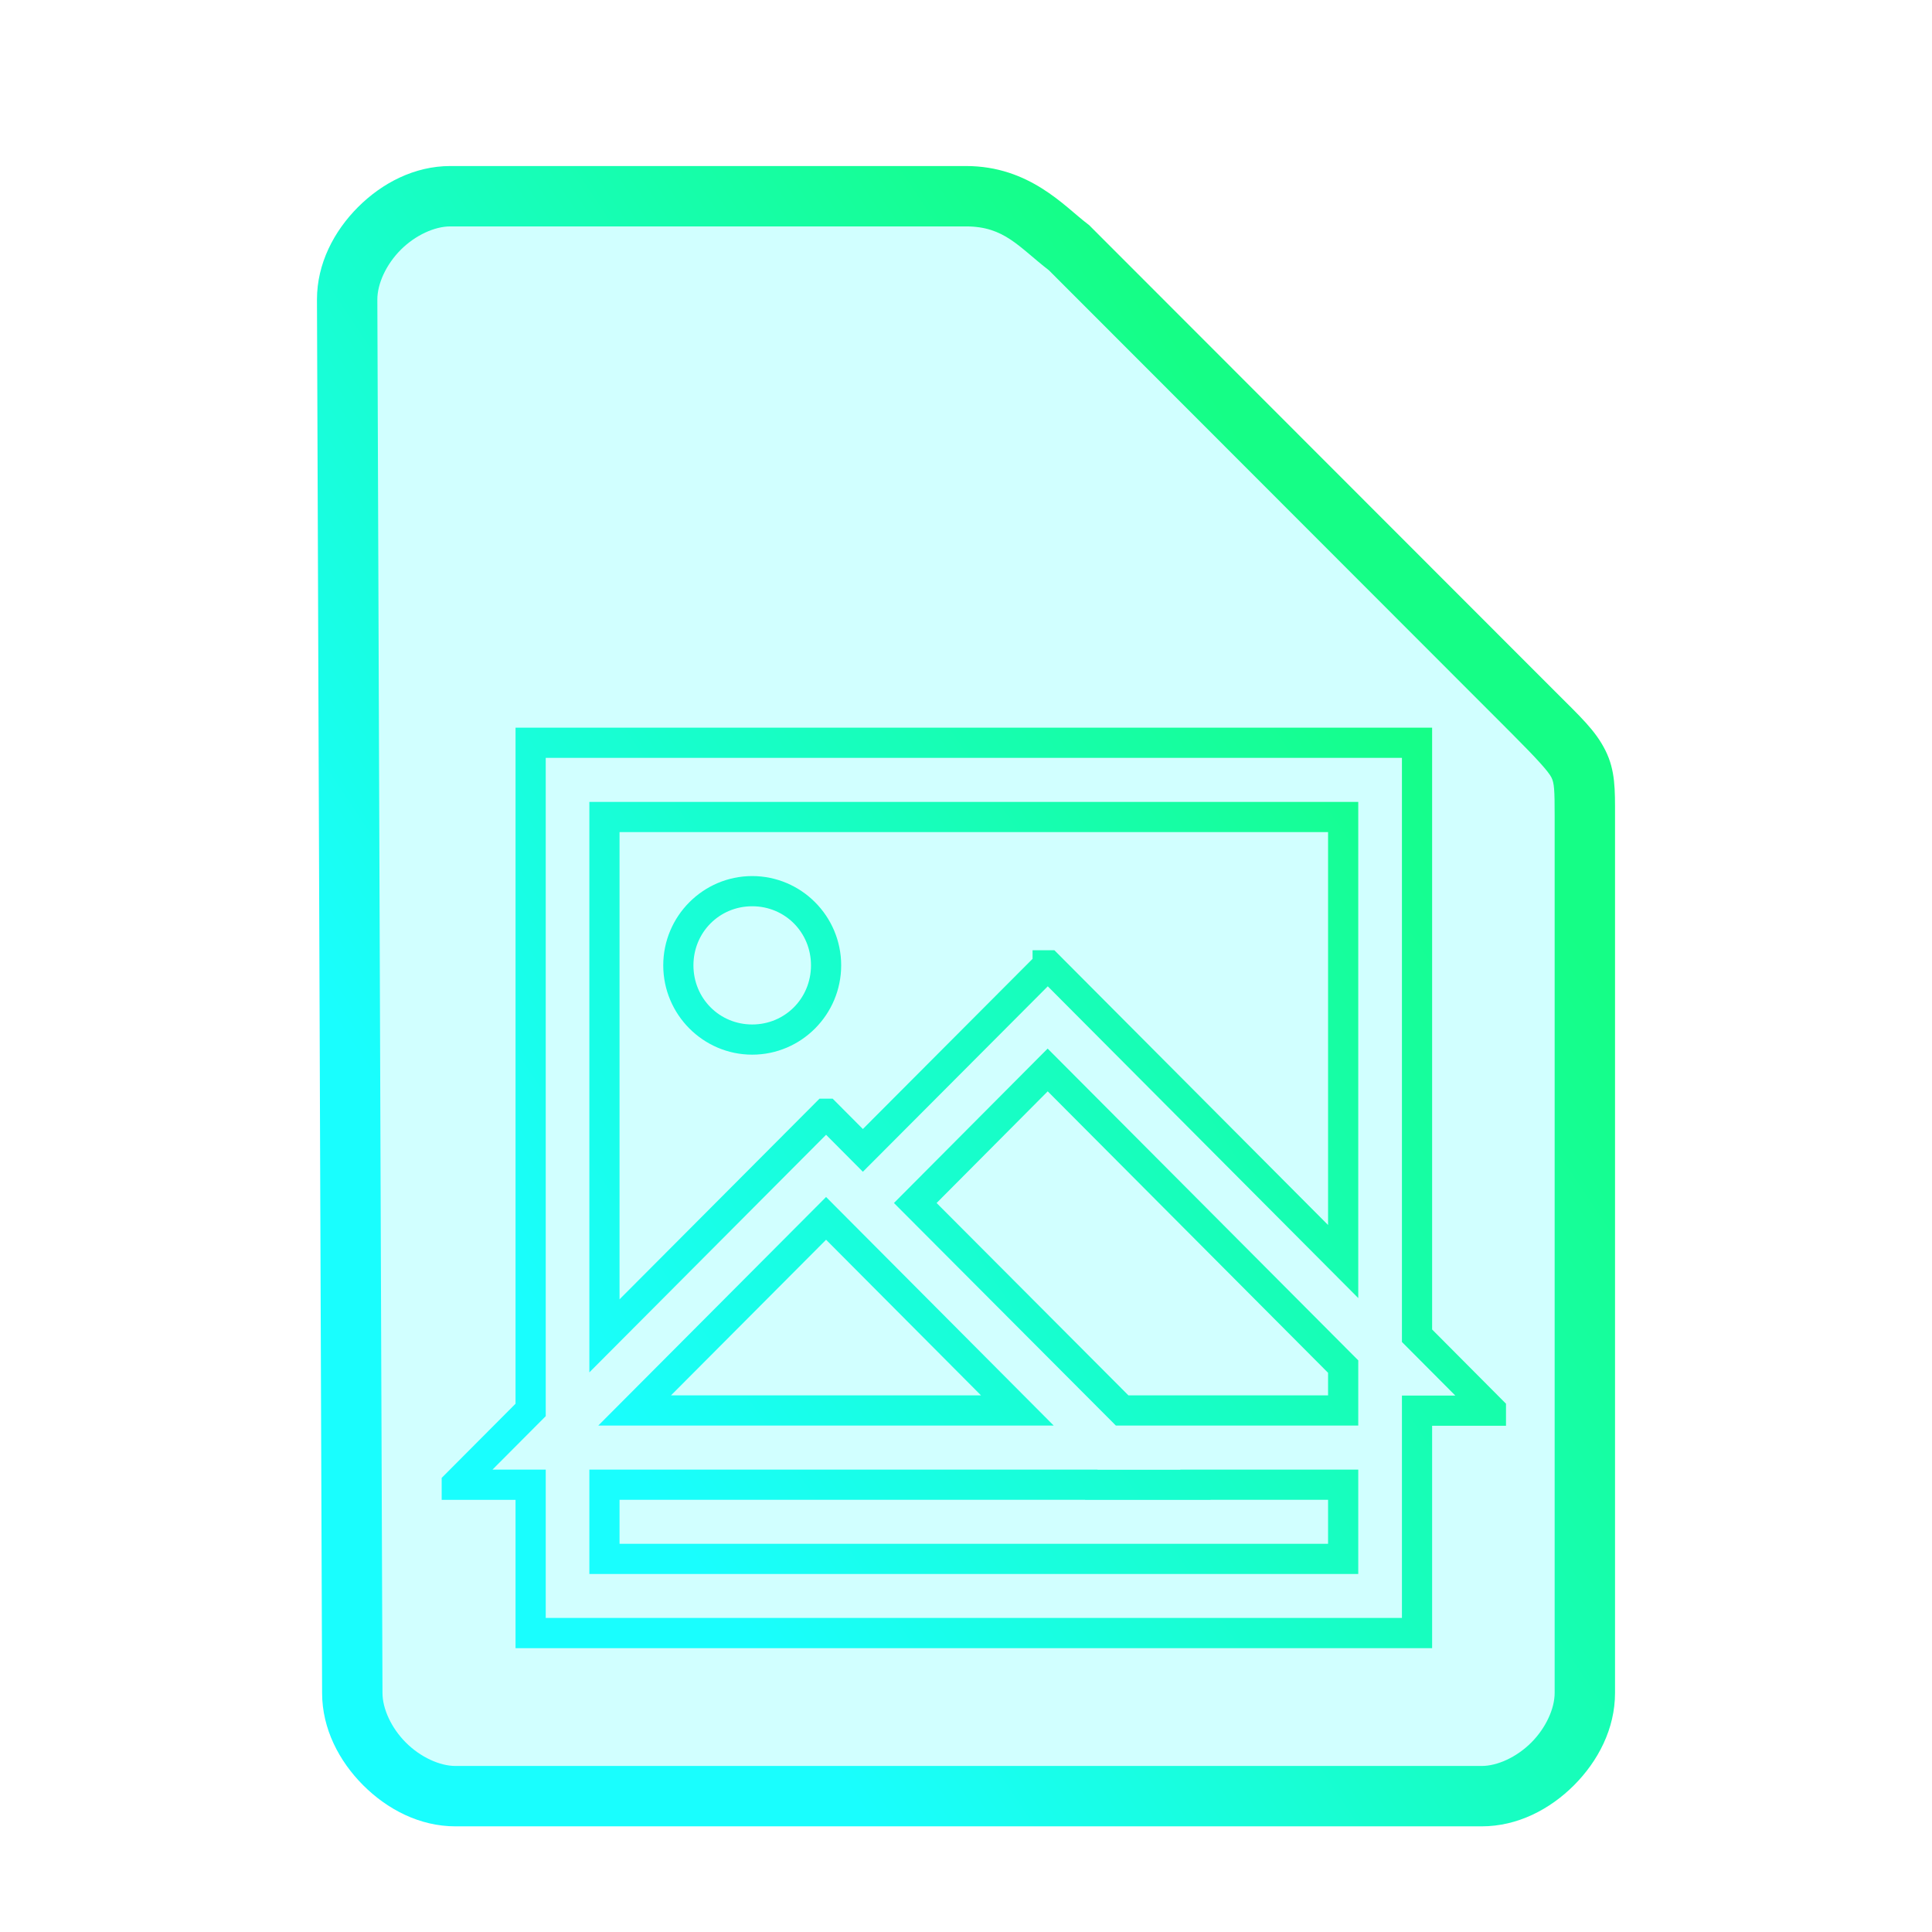 <?xml version="1.0" encoding="UTF-8" standalone="no"?>
<svg
   height="64"
   width="64"
   version="1.1"
   id="svg9"
   sodipodi:docname="image-gif.svg"
   inkscape:version="1.1.2 (0a00cf5339, 2022-02-04)"
   xmlns:inkscape="http://www.inkscape.org/namespaces/inkscape"
   xmlns:sodipodi="http://sodipodi.sourceforge.net/DTD/sodipodi-0.dtd"
   xmlns:xlink="http://www.w3.org/1999/xlink"
   xmlns="http://www.w3.org/2000/svg"
   xmlns:svg="http://www.w3.org/2000/svg">
  <defs
     id="defs13">
    <linearGradient
       inkscape:collect="always"
       id="linearGradient846">
      <stop
         style="stop-color:#19fefe;stop-opacity:1;"
         offset="0"
         id="stop842" />
      <stop
         style="stop-color:#15fe86;stop-opacity:1"
         offset="1"
         id="stop844" />
    </linearGradient>
    <linearGradient
       inkscape:collect="always"
       xlink:href="#linearGradient846"
       id="linearGradient848"
       x1="10.5"
       y1="33"
       x2="40.218"
       y2="13.12"
       gradientUnits="userSpaceOnUse" />
  </defs>
  <sodipodi:namedview
     id="namedview11"
     pagecolor="#ffffff"
     bordercolor="#666666"
     borderopacity="1.0"
     inkscape:pageshadow="2"
     inkscape:pageopacity="0.0"
     inkscape:pagecheckerboard="0"
     showgrid="false"
     inkscape:zoom="10.21875"
     inkscape:cx="31.95107"
     inkscape:cy="32"
     inkscape:window-width="1600"
     inkscape:window-height="836"
     inkscape:window-x="0"
     inkscape:window-y="0"
     inkscape:window-maximized="1"
     inkscape:current-layer="svg9" />
  <path
     style="color:#000000;fill:#19fefe;fill-opacity:0.2;stroke-width:2;-inkscape-stroke:none"
     d="m 11.67,56.08 c 0,1.71 1.71,3.42 3.417,3.42 h 33.996 c 1.709,0 3.417,-1.71 3.417,-3.42 V 27.017 c 0,-1.71 0,-1.71 -1.708,-3.42 L 35.417,8.21 C 34.51,7.524 33.708,6.5 32,6.5 H 14.917 C 13.208,6.5 11.5,8.21 11.5,9.92 Z"
     id="path5635" />
  <path
     id="path6"
     style="color:#000000;fill:url(#linearGradient848);-inkscape-stroke:none;fill-opacity:1"
     d="m 17.078,24.105 v 0.5 V 46.5 l -2.447,2.457 v 0.727 h 2.447 v 4.914 h 30.363 v -7.367 h 2.447 V 46.5 L 47.441,44.041 V 24.105 Z m 1,1 h 28.363 v 19.35 l 1.768,1.775 h -1.768 v 7.367 H 18.078 v -4.914 h -1.764 l 1.764,-1.771 z m 1.445,1.459 v 0.5 18.398 l 7.842,-7.871 1.219,1.225 6.125,-6.143 L 44.994,43 V 26.564 Z m 1,1 h 23.471 v 13.016 l -9.066,-9.102 h -0.723 v 0.285 l -5.621,5.637 -1.002,-1.006 h -0.434 l -6.625,6.648 z m 4.395,1.457 c -1.625,0 -2.947,1.328 -2.947,2.957 0,1.629 1.322,2.959 2.947,2.959 1.625,0 2.947,-1.33 2.947,-2.959 0,-1.629 -1.322,-2.957 -2.947,-2.957 z m 0,1 c 1.086,0 1.947,0.863 1.947,1.957 0,1.094 -0.861,1.959 -1.947,1.959 -1.086,0 -1.947,-0.865 -1.947,-1.959 0,-1.094 0.861,-1.957 1.947,-1.957 z m 9.787,4.715 -0.354,0.355 -4.738,4.76 7.352,7.373 h 8.029 v -2.16 z m 0.002,1.416 9.287,9.324 v 0.748 h -6.613 l -6.355,-6.373 z m -7.342,3.5 -0.354,0.355 -7.193,7.217 H 34.906 Z m 0,1.416 5.133,5.156 H 22.227 Z m -7.842,7.615 v 0.5 2.957 h 25.471 v -3.457 h -5.895 v 0.004 h -2.738 l -0.004,-0.004 z m 1,1 h 15.42 l 0.004,0.004 h 4.152 v -0.004 h 3.895 v 1.457 H 20.523 Z M 14.918,5.5 C 13.73,5.5 12.657,6.063 11.859,6.861 11.062,7.66 10.5,8.732 10.5,9.92 v 0.002 l 0.17,46.162 c 0.001,1.187 0.564,2.257 1.361,3.055 C 12.829,59.937 13.9,60.5 15.088,60.5 h 33.994 c 1.188,0 2.261,-0.563 3.059,-1.361 C 52.938,58.34 53.5,57.268 53.5,56.08 v -29.062 c 0,-0.855 0.014,-1.492 -0.318,-2.158 C 52.849,24.193 52.354,23.746 51.5,22.891 L 36.076,7.455 36.02,7.412 C 35.268,6.844 34.108,5.5 32,5.5 Z m 0,2 H 32 c 1.274,0 1.741,0.676 2.746,1.453 l 15.338,15.352 c 0.853,0.854 1.214,1.26 1.309,1.449 C 51.487,25.943 51.5,26.163 51.5,27.018 v 29.062 c 0,0.522 -0.292,1.161 -0.775,1.645 C 50.241,58.209 49.603,58.5 49.082,58.5 h -33.994 c -0.52,0 -1.159,-0.291 -1.643,-0.775 -0.484,-0.484 -0.775,-1.123 -0.775,-1.645 v -0.002 -0.002 L 12.5,9.92 c 0,-0.522 0.292,-1.161 0.775,-1.645 C 13.759,7.791 14.397,7.5 14.918,7.5 Z" />
</svg>
